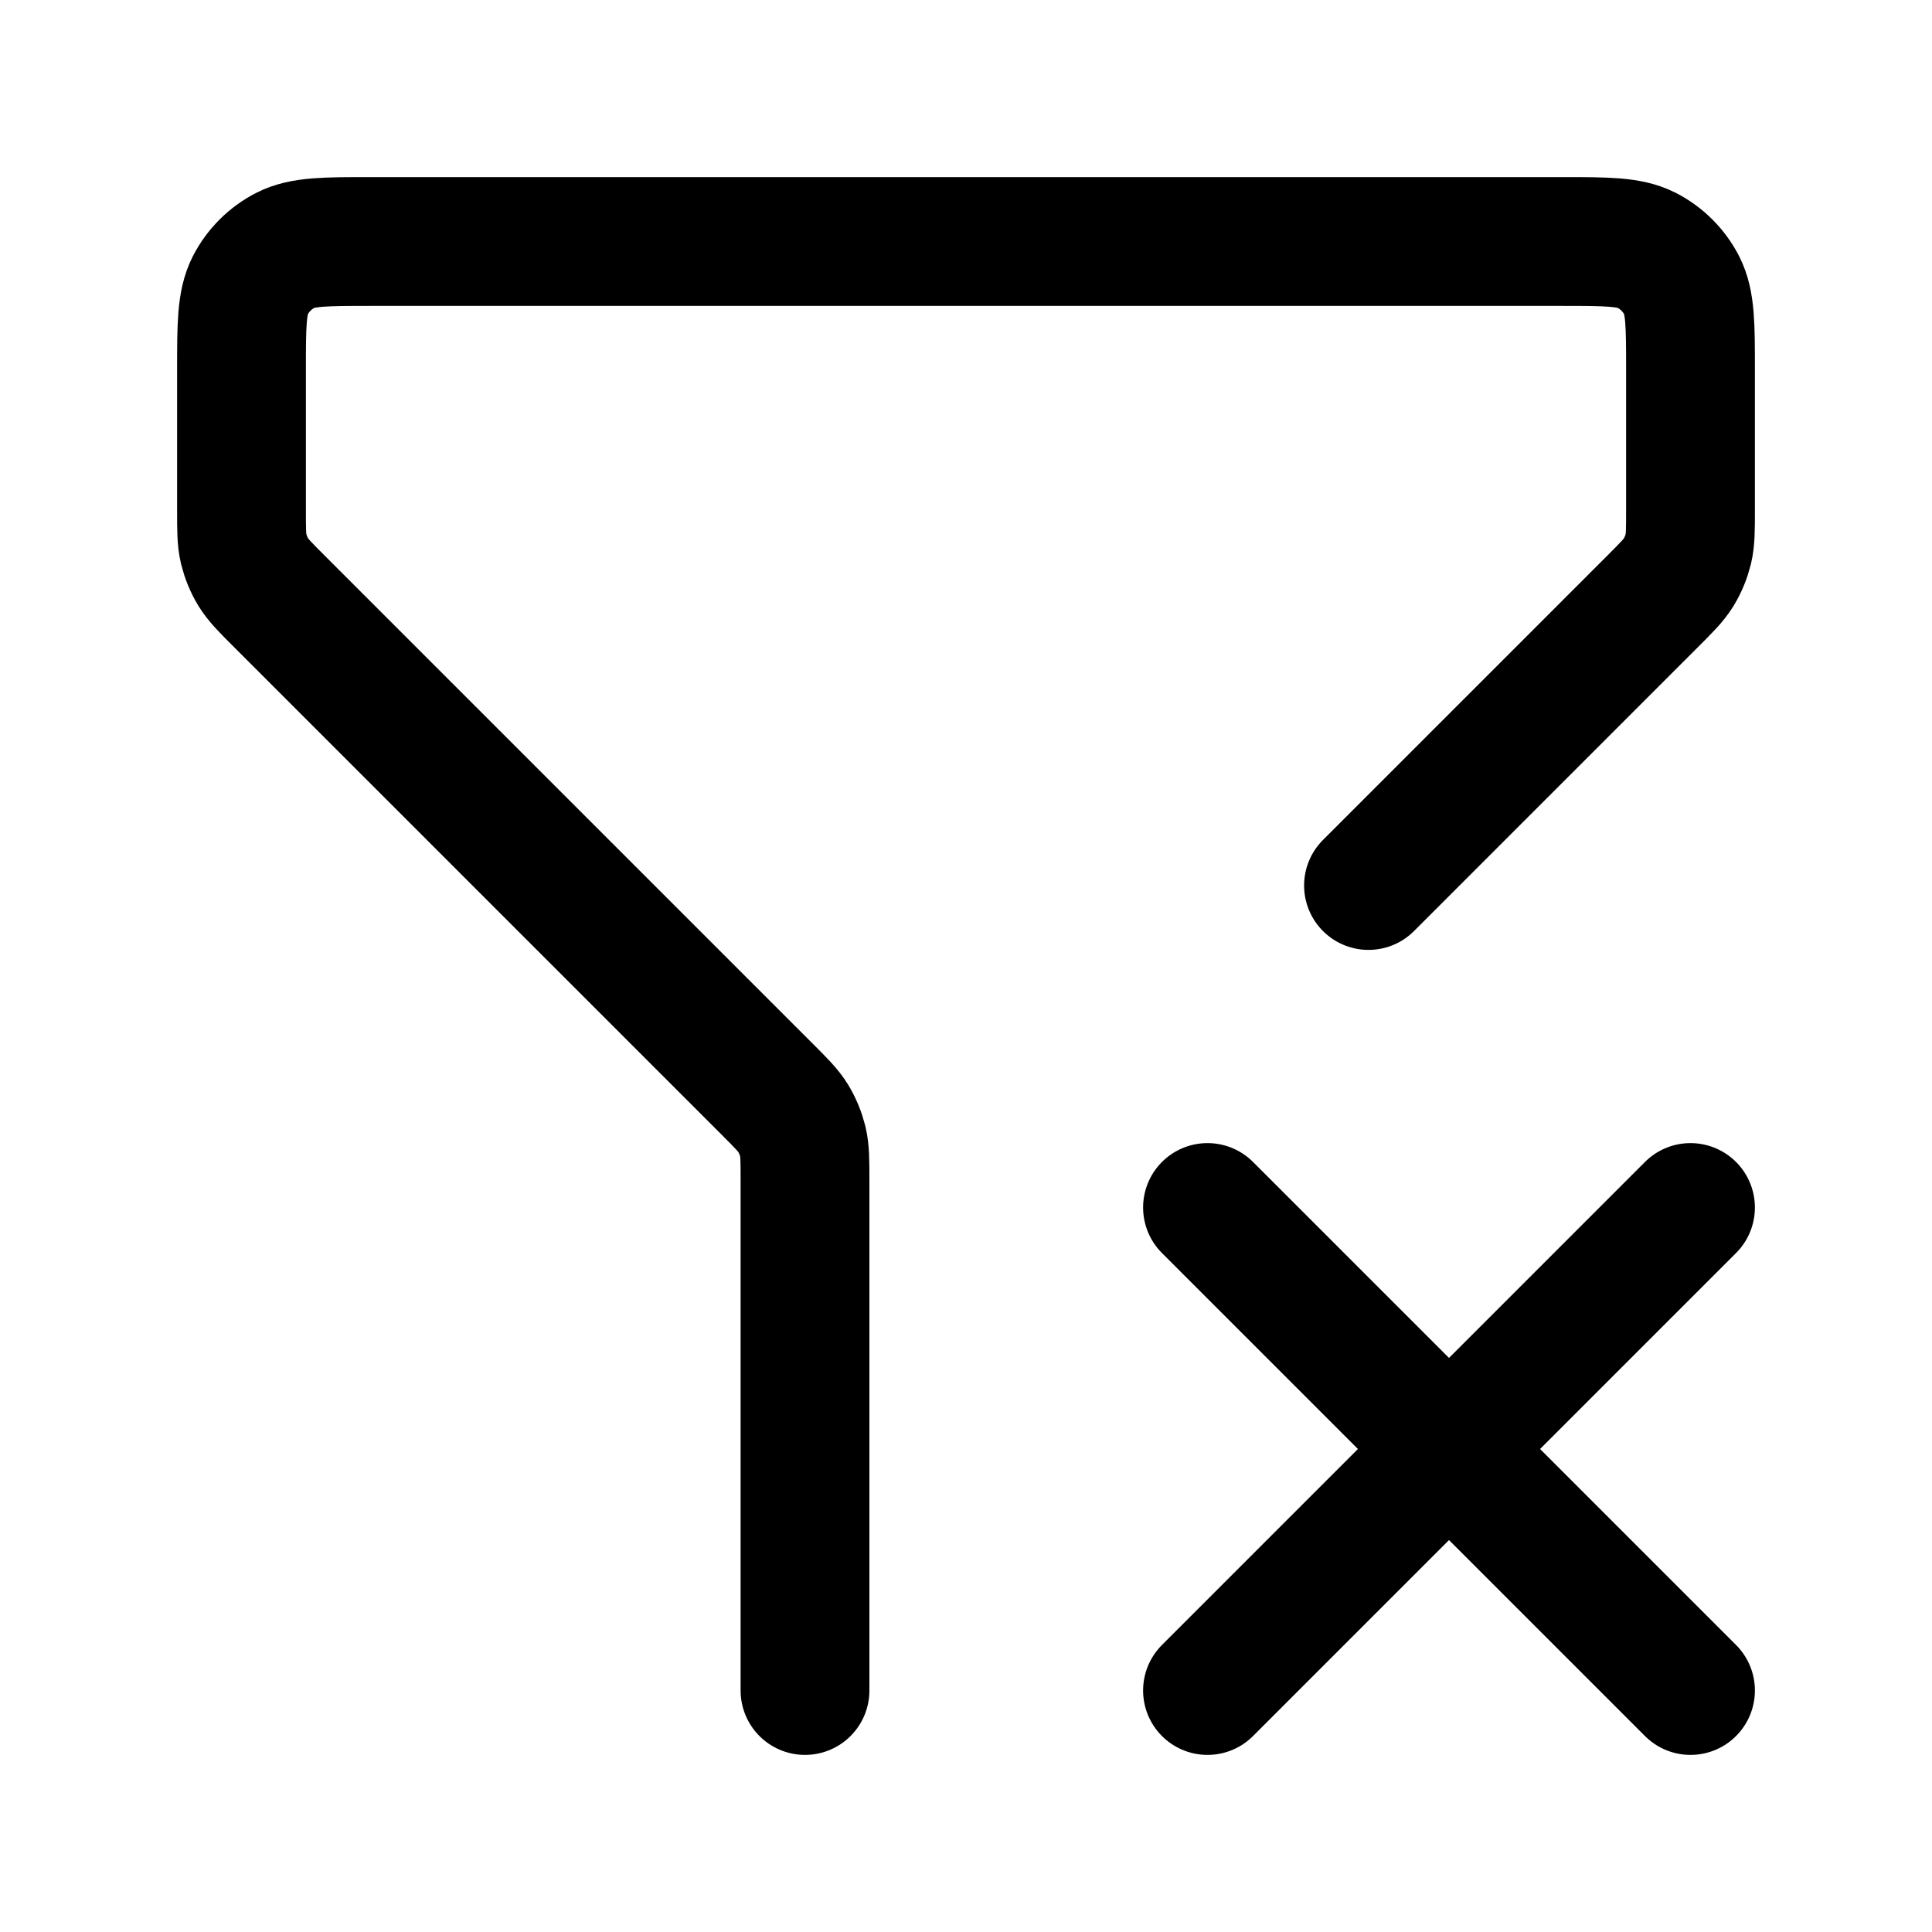 <svg viewBox='0 0 15 15' fill='none' xmlns='http://www.w3.org/2000/svg'>
    <path  stroke='currentColor' stroke-linecap='round' stroke-linejoin='round' d='M9.375 9.375L13.125 13.125M13.125 9.375L9.375 13.125M6.25 13.125V9.164C6.25 9.011 6.25 8.935 6.233 8.863C6.217 8.799 6.192 8.738 6.158 8.682C6.119 8.619 6.065 8.565 5.957 8.457L2.168 4.668C2.06 4.56 2.006 4.506 1.967 4.443C1.933 4.387 1.908 4.326 1.892 4.262C1.875 4.19 1.875 4.114 1.875 3.961V2.875C1.875 2.525 1.875 2.35 1.943 2.216C2.003 2.099 2.099 2.003 2.216 1.943C2.35 1.875 2.525 1.875 2.875 1.875H12.125C12.475 1.875 12.65 1.875 12.784 1.943C12.901 2.003 12.997 2.099 13.057 2.216C13.125 2.35 13.125 2.525 13.125 2.875V3.961C13.125 4.114 13.125 4.19 13.108 4.262C13.092 4.326 13.067 4.387 13.033 4.443C12.994 4.506 12.94 4.56 12.832 4.668L10.625 6.875'/>
</svg>
